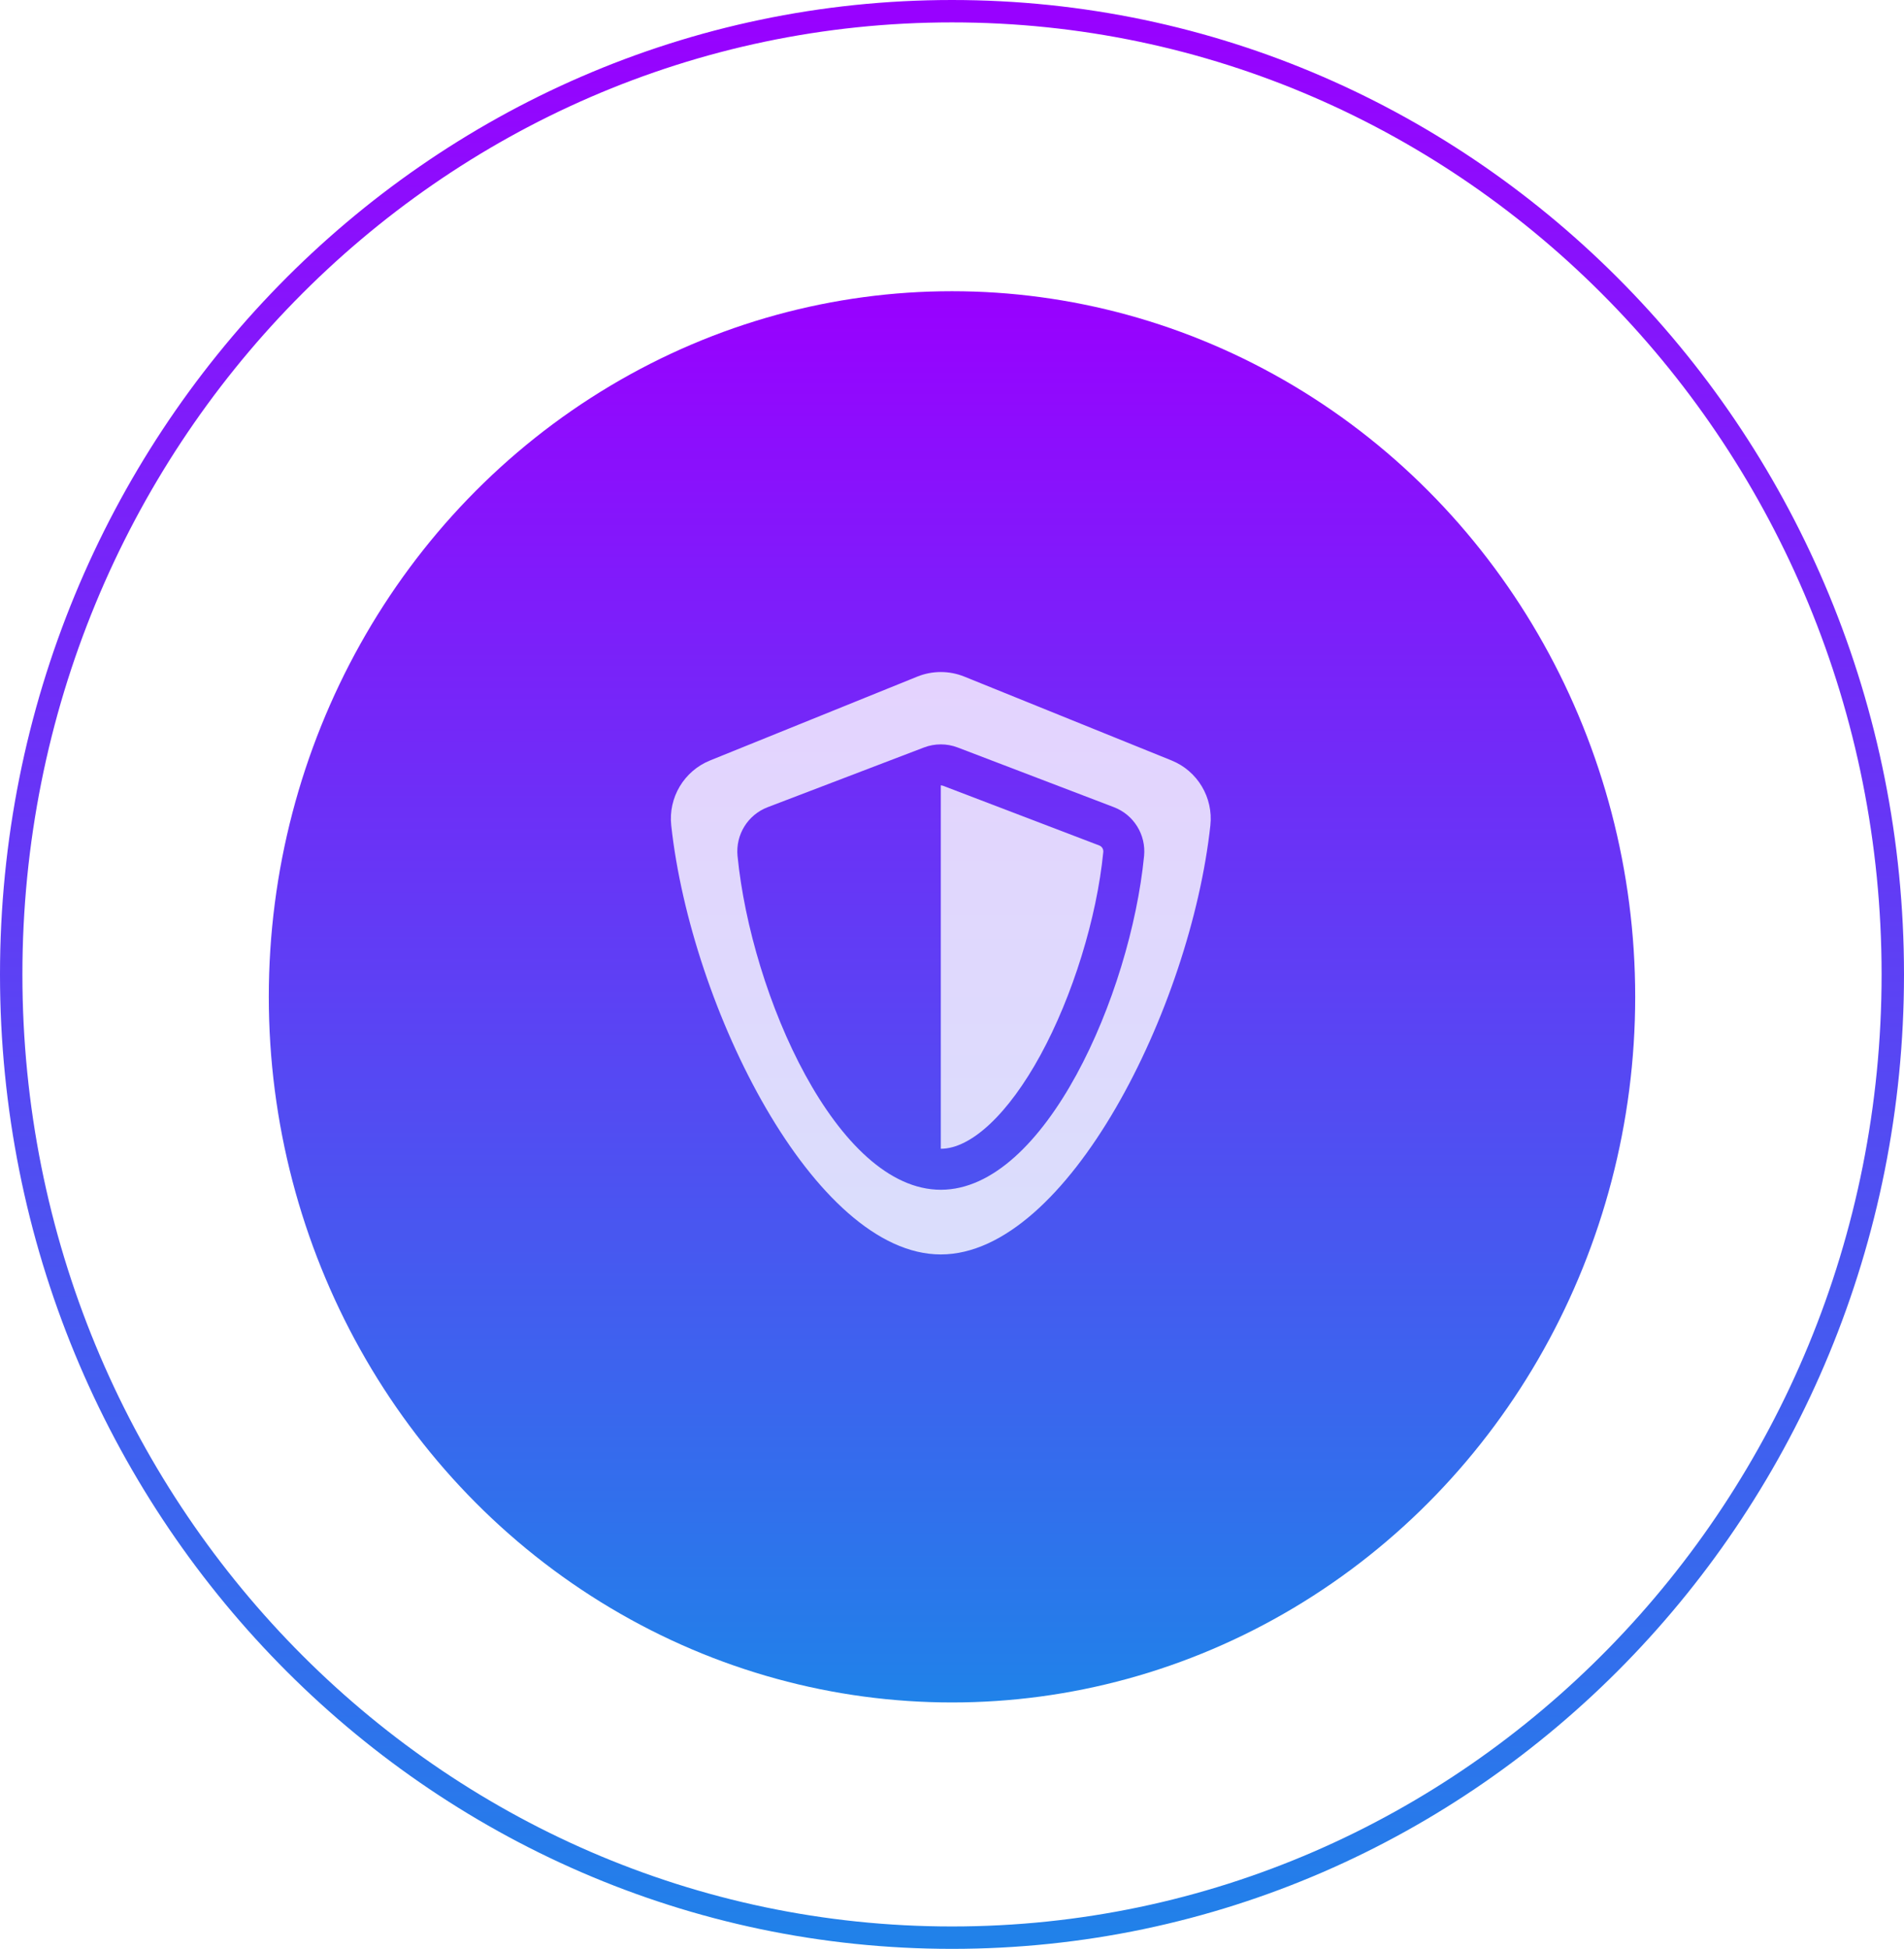 <svg width="85" height="87" viewBox="0 0 85 87" fill="none" xmlns="http://www.w3.org/2000/svg">
<path d="M84.5 43.5C84.5 67.259 65.685 86.5 42.5 86.5C19.315 86.5 0.5 67.259 0.5 43.5C0.5 19.741 19.315 0.5 42.5 0.5C65.685 0.5 84.5 19.741 84.5 43.5Z" stroke="url(#paint0_linear)"/>
<g filter="url(#filter0_i)">
<ellipse cx="42.5" cy="43.5" rx="30.5" ry="31.5" fill="url(#paint1_linear)"/>
</g>
<path d="M31.699 33.948L40.95 30.205C41.624 29.932 42.377 29.932 43.051 30.205L52.302 33.948C53.462 34.418 54.169 35.603 54.034 36.848C53.151 44.978 47.648 56 42 56C36.353 56 30.85 44.978 29.966 36.848C29.831 35.601 30.537 34.419 31.699 33.948ZM32.926 38.213C33.535 44.407 37.356 53.113 42.001 53.113C46.645 53.113 50.466 44.407 51.075 38.213C51.168 37.267 50.617 36.374 49.729 36.034L42.754 33.369C42.511 33.276 42.256 33.23 42.001 33.23C41.745 33.23 41.49 33.276 41.247 33.369L34.272 36.034C33.382 36.374 32.833 37.265 32.926 38.213Z" fill="white" fill-opacity="0.8"/>
<path d="M49.076 37.744C49.193 37.789 49.266 37.908 49.254 38.034C48.963 40.992 47.886 44.469 46.445 47.108C45.017 49.722 43.355 51.282 42 51.282V35.06C42.035 35.06 42.069 35.067 42.101 35.079L49.076 37.744Z" fill="white" fill-opacity="0.8"/>
<defs>
<filter id="filter0_i" x="12" y="12" width="61" height="64" filterUnits="userSpaceOnUse" color-interpolation-filters="sRGB">
<feFlood flood-opacity="0" result="BackgroundImageFix"/>
<feBlend mode="normal" in="SourceGraphic" in2="BackgroundImageFix" result="shape"/>
<feColorMatrix in="SourceAlpha" type="matrix" values="0 0 0 0 0 0 0 0 0 0 0 0 0 0 0 0 0 0 127 0" result="hardAlpha"/>
<feMorphology radius="1" operator="erode" in="SourceAlpha" result="effect1_innerShadow"/>
<feOffset dy="1"/>
<feGaussianBlur stdDeviation="0.5"/>
<feComposite in2="hardAlpha" operator="arithmetic" k2="-1" k3="1"/>
<feColorMatrix type="matrix" values="0 0 0 0 0.502 0 0 0 0 0.102 0 0 0 0 0.98 0 0 0 1 0"/>
<feBlend mode="normal" in2="shape" result="effect1_innerShadow"/>
</filter>
<linearGradient id="paint0_linear" x1="42.5" y1="0" x2="42.5" y2="87" gradientUnits="userSpaceOnUse">
<stop stop-color="#9900FF"/>
<stop offset="1" stop-color="#2082E9"/>
</linearGradient>
<linearGradient id="paint1_linear" x1="42.5" y1="12" x2="42.5" y2="75" gradientUnits="userSpaceOnUse">
<stop stop-color="#9900FF"/>
<stop offset="1" stop-color="#2082E9"/>
</linearGradient>
</defs>
</svg>
